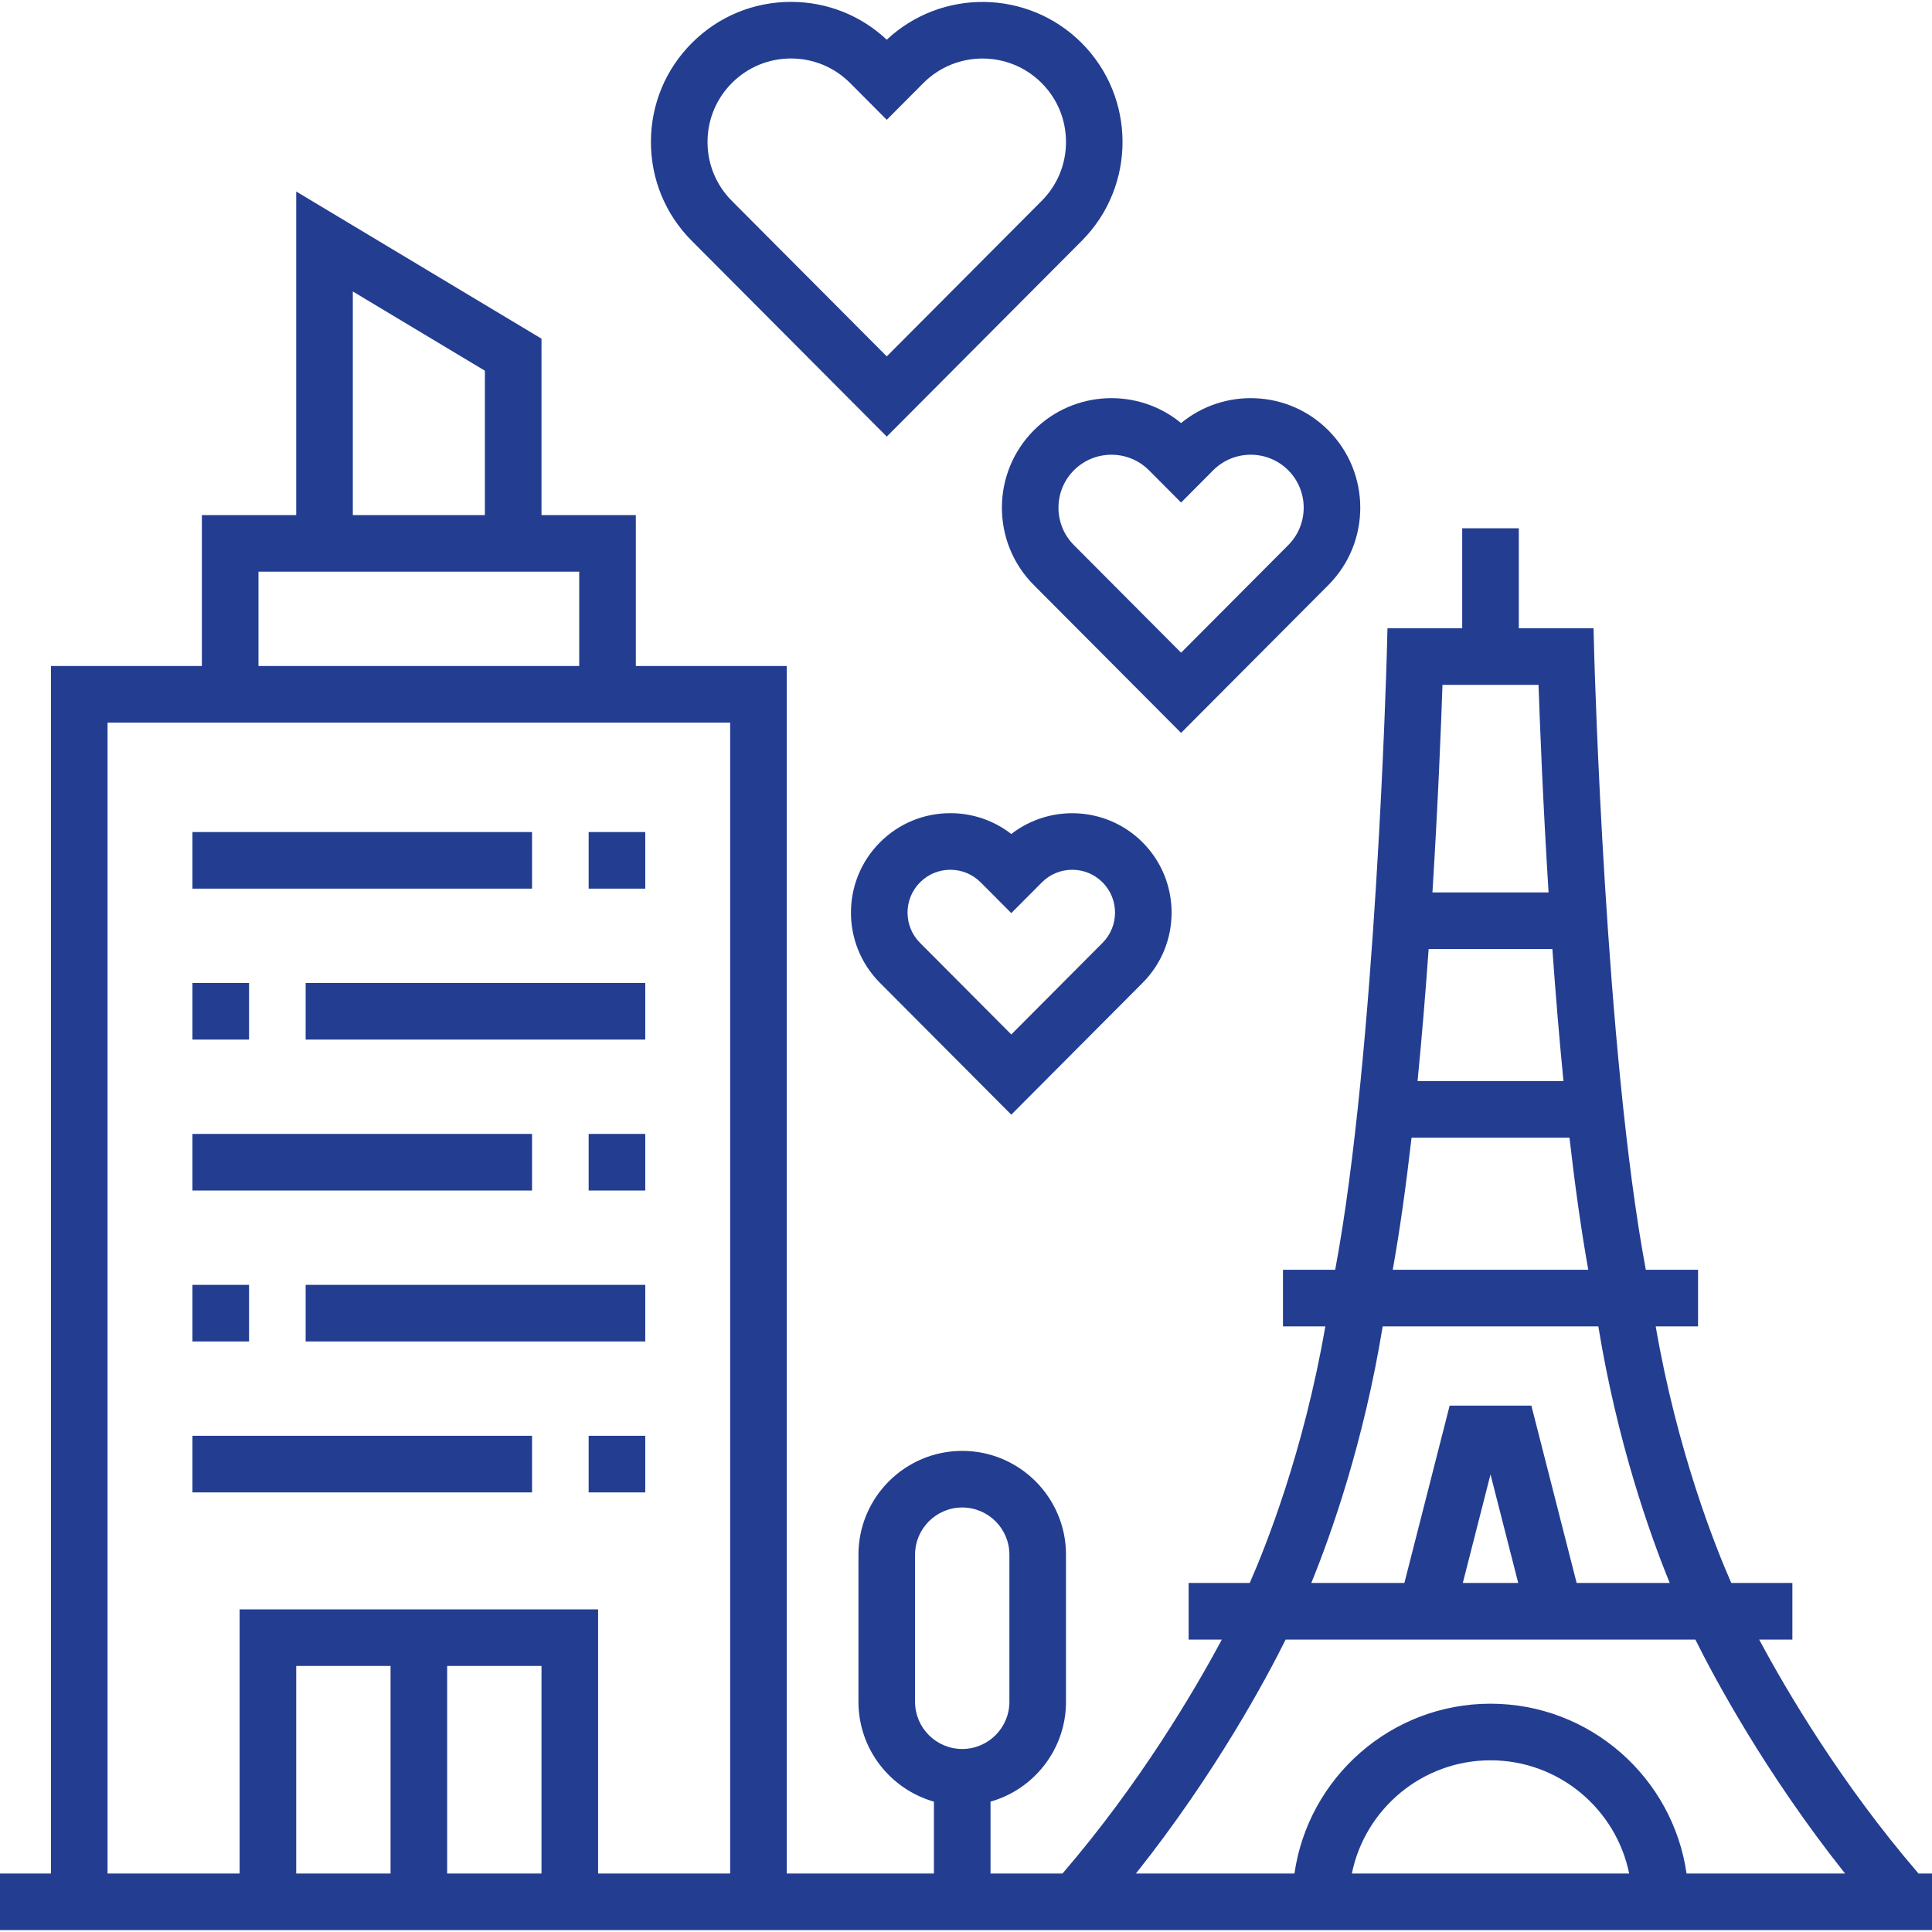 <svg id="Capa_1" enable-background="new 0 0 512 512" height="512" viewBox="0 0 512 512" width="512" xmlns="http://www.w3.org/2000/svg"><g id="Outline_37_" fill="#233d91"><path d="m156 220.5h15v15h-15z"/><path d="m51 220.5h90v15h-90z"/><path d="m51 300.5h90v15h-90z"/><path d="m156 300.5h15v15h-15z"/><path d="m81 260.5h90v15h-90z"/><path d="m51 260.5h15v15h-15z"/><path d="m81 340.5h90v15h-90z"/><path d="m51 340.5h15v15h-15z"/><path d="m156 380.5h15v15h-15z"/><path d="m51 380.5h90v15h-90z"/><path d="m508.423 496.5c-20.552-23.892-34.975-48.451-42.224-62h8.801v-15h-16.193c-4.185-9.512-14.282-34.701-20.031-68h11.224v-15h-13.841c-10.749-57.304-13.632-161.615-13.662-162.699l-.193-7.301h-19.804v-26.5h-15v26.5h-19.804l-.193 7.301c-.029 1.084-2.91 105.383-13.662 162.699h-13.841v15h11.224c-5.749 33.302-15.848 58.492-20.031 68h-16.193v15h8.801c-7.25 13.55-21.673 38.109-42.224 62h-19.077v-19.048c11.528-3.274 20-13.889 20-26.452v-39c0-15.163-12.337-27.5-27.5-27.5-15.164 0-27.5 12.337-27.5 27.5v39c0 12.563 8.472 23.178 20 26.452v19.048h-39v-320h-40v-40h-25v-46.746l-65-39v85.746h-25v40h-40v320h-13.5v15h512v-15zm-414.923-419.254 35 21v38.254h-35zm-25 74.254h85v25h-85zm35 345h-25v-55h25zm40 0h-25v-55h25zm50 0h-35v-70h-95v70h-35v-305h165zm49-45.5v-39c0-6.893 5.607-12.5 12.5-12.5s12.5 5.607 12.5 12.5v39c0 6.893-5.607 12.5-12.5 12.5s-12.5-5.607-12.5-12.5zm139.771-269.5h25.457c.355 10.481 1.159 31.002 2.661 55h-30.78c1.504-23.998 2.307-44.519 2.662-55zm-3.665 70h32.788c.817 11.429 1.79 23.3 2.941 35h-38.67c1.151-11.7 2.124-23.571 2.941-35zm-4.533 50h41.854c1.426 12.452 3.076 24.381 4.981 35h-51.816c1.905-10.619 3.555-22.548 4.981-35zm-7.643 50h57.141c5.032 30.718 13.571 54.879 18.923 68h-24.668l-11.999-47h-21.652l-11.999 47h-24.668c5.35-13.121 13.89-37.282 18.922-68zm35.915 68h-14.689l7.344-28.766zm-44.09 77c3.484-17.096 18.635-30 36.745-30s33.261 12.904 36.745 30zm88.701 0c-3.652-25.407-25.554-45-51.956-45s-48.304 19.593-51.956 45h-42.008c21.264-26.752 34.736-52.06 39.676-62h108.575c4.94 9.94 18.412 35.248 39.676 62z"/><path d="m235 115.7 51.678-51.878c14.446-14.503 14.4-38.054-.102-52.5-14.197-14.141-37.066-14.395-51.576-.795-6.883-6.458-15.819-10.008-25.305-10.027-.025 0-.049 0-.074 0-9.888 0-19.189 3.842-26.197 10.822-7.025 6.998-10.905 16.312-10.924 26.229-.019 9.916 3.824 19.246 10.822 26.271zm-40.99-93.751c4.176-4.16 9.718-6.449 15.612-6.449h.044c5.909.012 11.46 2.323 15.63 6.51l9.704 9.742 9.703-9.742c8.612-8.642 22.646-8.667 31.287-.061 4.187 4.17 6.498 9.722 6.51 15.631s-2.279 11.47-6.449 15.656l-41.051 41.21-41.051-41.21c-4.17-4.187-6.46-9.747-6.449-15.656.012-5.909 2.324-11.46 6.51-15.631z"/><path d="m274.047 113.967c-11.346 11.303-11.382 29.728-.08 41.074l39.033 39.185 39.033-39.185c11.302-11.347 11.266-29.771-.08-41.074-10.66-10.619-27.571-11.229-38.953-1.851-11.379-9.377-28.292-8.768-38.953 1.851zm38.953 19.206 8.506-8.54c5.465-5.486 14.375-5.506 19.861-.039 5.486 5.465 5.504 14.375.039 19.861l-28.406 28.517-28.406-28.517c-5.465-5.486-5.447-14.396.039-19.861 2.736-2.726 6.323-4.087 9.911-4.087 3.604 0 7.211 1.376 9.95 4.126z"/><path d="m268.002 221.024c-4.586-3.571-10.192-5.513-16.1-5.524-.018 0-.035 0-.052 0-7.019 0-13.621 2.727-18.595 7.682-10.294 10.254-10.327 26.972-.072 37.267l34.817 34.952 34.819-34.954c10.253-10.295 10.22-27.012-.073-37.266-9.489-9.452-24.435-10.162-34.744-2.157zm16.147 9.476c3.023 0 5.868 1.175 8.011 3.309 4.434 4.417 4.447 11.619.031 16.054l-24.191 24.284-24.19-24.285c-4.417-4.435-4.404-11.637.031-16.054 2.143-2.134 4.986-3.309 8.01-3.309h.022c3.032.006 5.88 1.191 8.02 3.34l8.107 8.139 8.107-8.139c2.14-2.148 4.987-3.334 8.02-3.34.008.001.015.001.022.001z"/></g></svg>